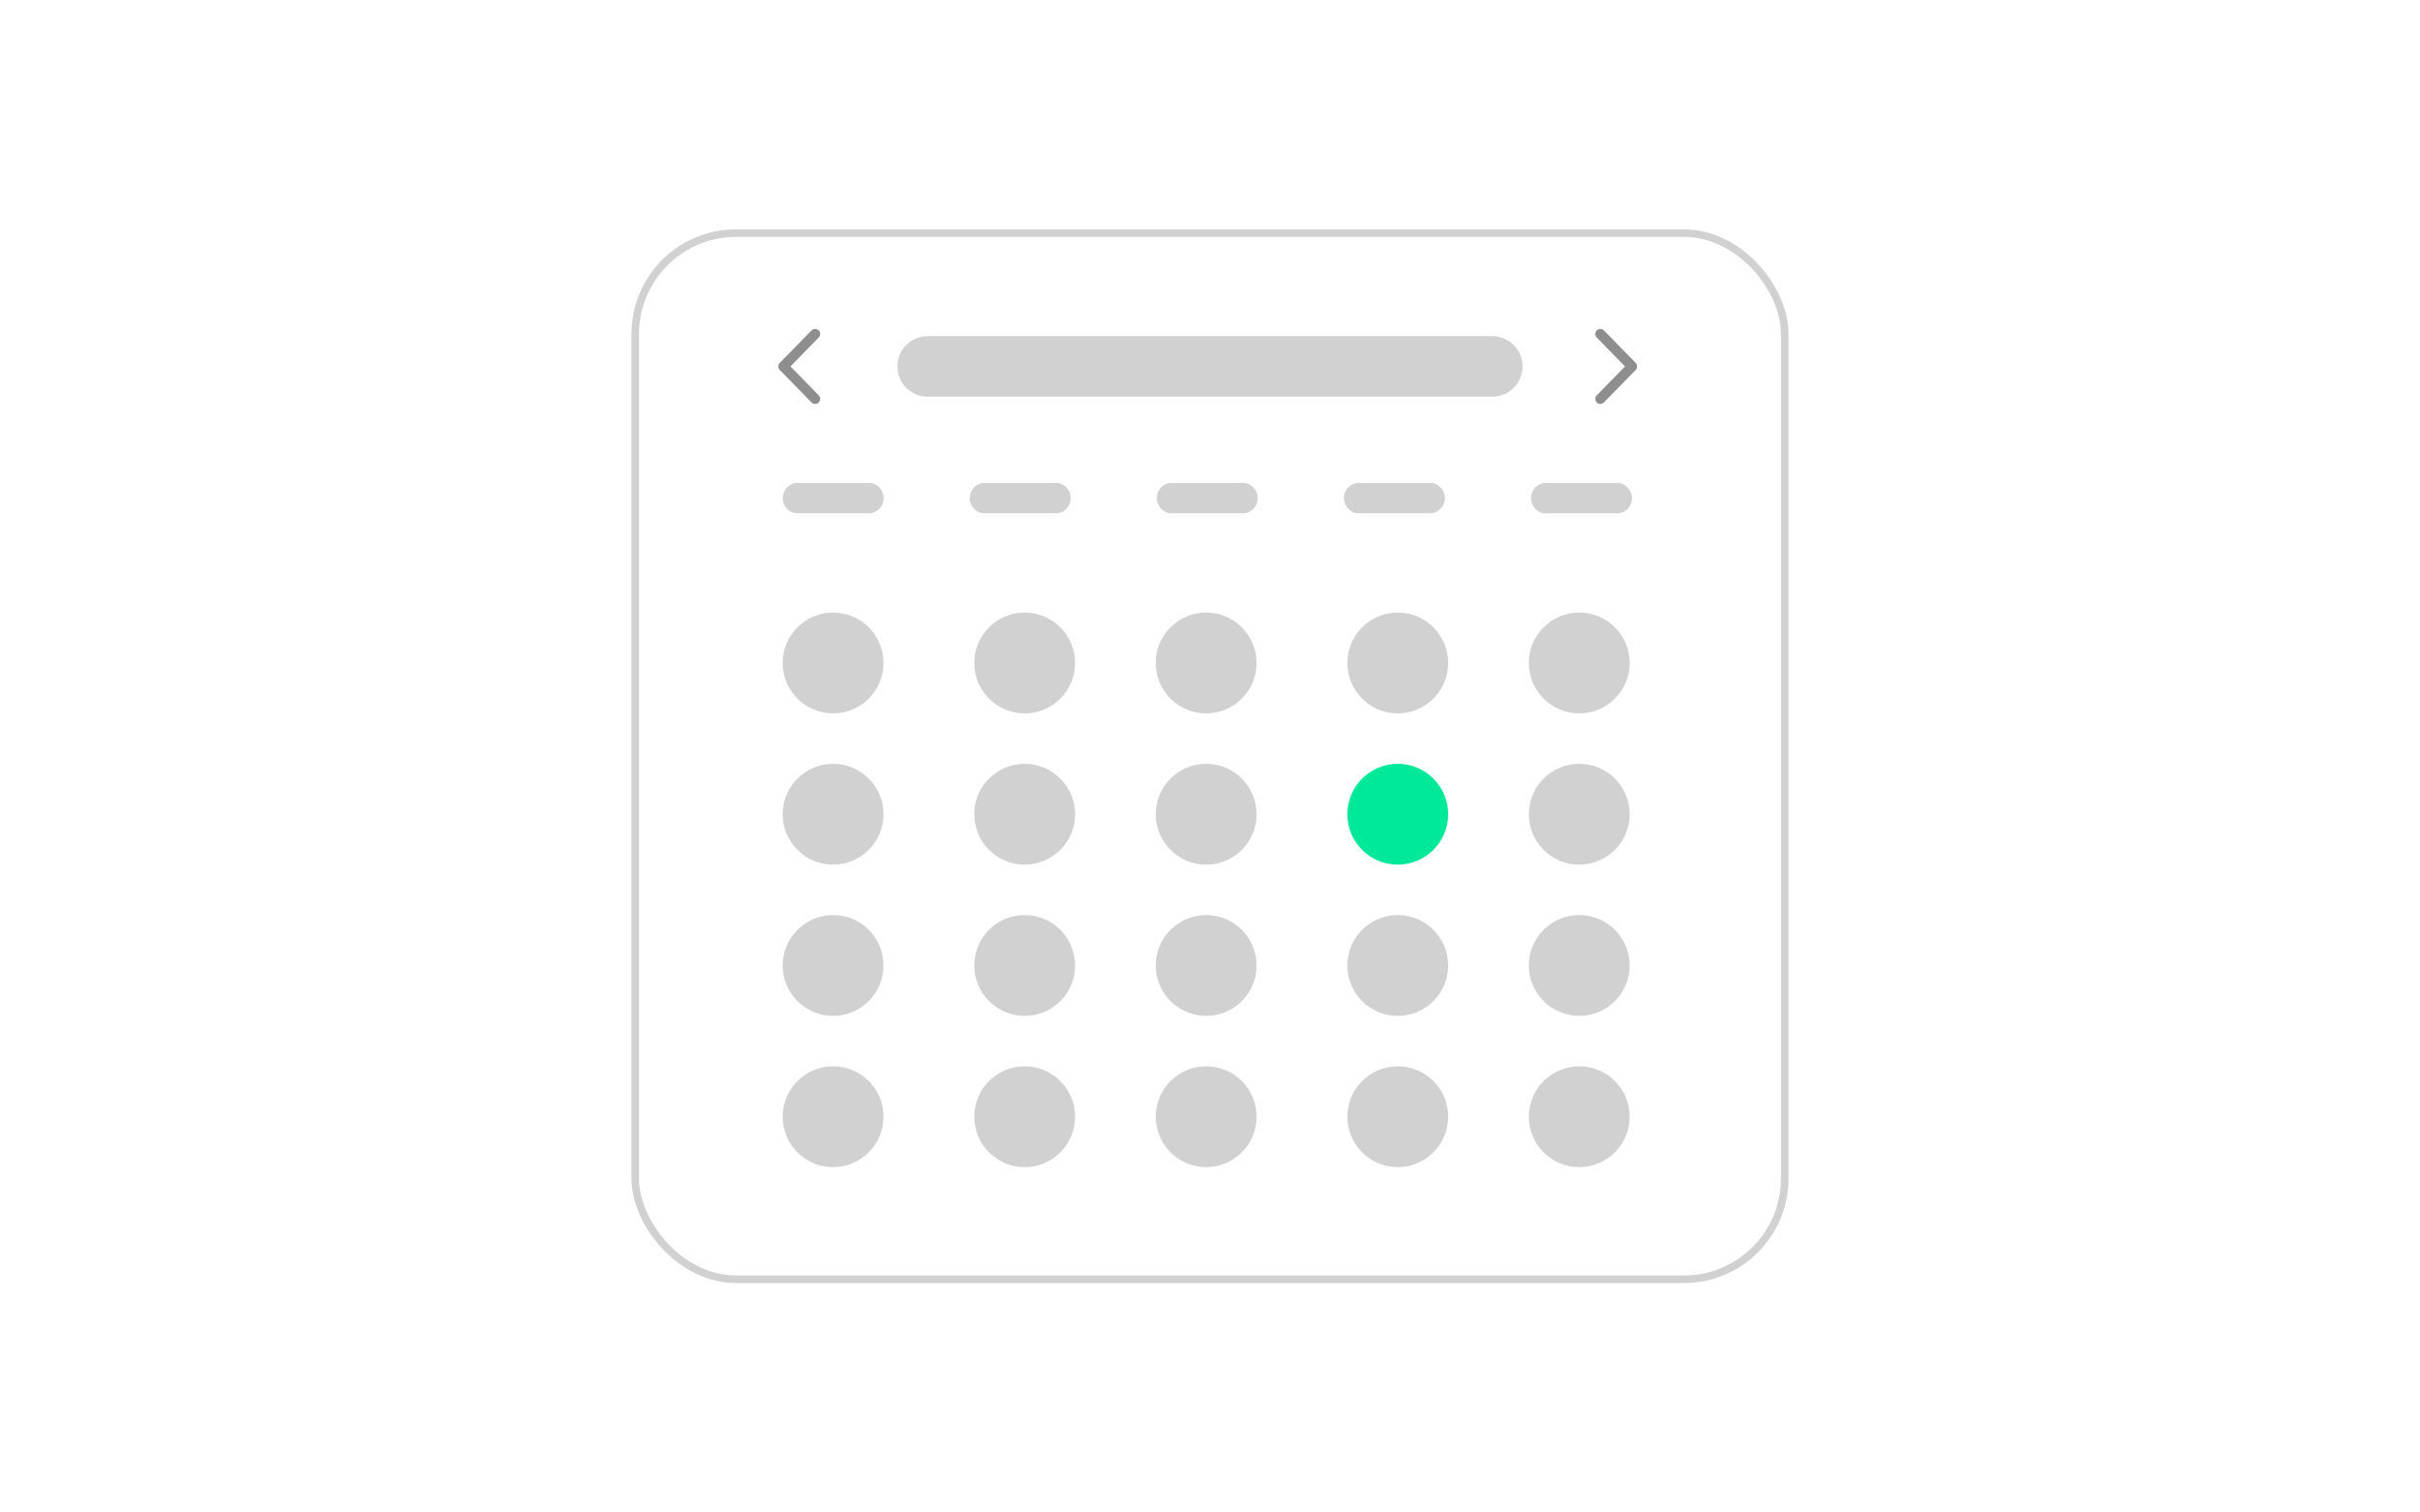 <?xml version="1.0" encoding="UTF-8"?><svg id="Lag_1" xmlns="http://www.w3.org/2000/svg" xmlns:xlink="http://www.w3.org/1999/xlink" viewBox="0 0 240 150"><defs><style>.cls-1,.cls-2,.cls-3{fill:none;}.cls-4{clip-path:url(#clippath);}.cls-5{fill:#00e89a;}.cls-6{fill:#d1d1d1;}.cls-2{stroke:#8e8e8e;stroke-linecap:round;}.cls-2,.cls-3{stroke-miterlimit:10;}.cls-3{stroke:#d1d1d1;stroke-width:.75px;}</style><clipPath id="clippath"><rect class="cls-1" x="62.62" y="22.75" width="114.75" height="104.5"/></clipPath></defs><g id="Group_2"><g class="cls-4"><g id="Group_1"><rect id="Rectangle_1" class="cls-3" x="63" y="23.12" width="114" height="103.75" rx="10" ry="10"/><path id="Path_1" class="cls-6" d="m148,39.34h-56c-1.66,0-3-1.34-3-3s1.34-3,3-3h56c1.66,0,3,1.34,3,3s-1.34,3-3,3"/></g></g></g><path id="Path_10" class="cls-6" d="m86.38,50.9h-7.5c-.83-.15-1.38-.95-1.23-1.77.11-.62.6-1.11,1.23-1.23h7.5c.83.15,1.38.95,1.23,1.77-.11.62-.6,1.11-1.23,1.23"/><line id="Line_1" class="cls-2" x1="161.84" y1="36.32" x2="158.71" y2="33.12"/><line id="Line_2" class="cls-2" x1="161.84" y1="36.36" x2="158.71" y2="39.56"/><line id="Line_3" class="cls-2" x1="80.84" y1="33.12" x2="77.71" y2="36.32"/><line id="Line_4" class="cls-2" x1="80.84" y1="39.56" x2="77.71" y2="36.36"/><path id="Path_11" class="cls-6" d="m104.93,50.9h-7.5c-.83-.15-1.38-.95-1.23-1.77.11-.62.6-1.11,1.23-1.23h7.5c.83.15,1.38.95,1.23,1.77-.11.62-.6,1.11-1.23,1.23"/><path id="Path_12" class="cls-6" d="m123.48,50.9h-7.5c-.83-.15-1.38-.95-1.23-1.77.11-.62.6-1.11,1.23-1.23h7.5c.83.15,1.38.95,1.23,1.77-.11.62-.6,1.11-1.23,1.23"/><path id="Path_13" class="cls-6" d="m142.04,50.9h-7.5c-.83-.15-1.38-.95-1.23-1.77.11-.62.6-1.11,1.23-1.23h7.5c.83.15,1.38.95,1.23,1.77-.11.62-.6,1.11-1.23,1.23"/><path id="Path_14" class="cls-6" d="m160.59,50.9h-7.5c-.83-.15-1.38-.95-1.23-1.77.11-.62.6-1.11,1.23-1.23h7.5c.83.15,1.38.95,1.23,1.77-.11.62-.6,1.11-1.23,1.23"/><circle id="Ellipse_1" class="cls-6" cx="82.62" cy="65.75" r="5"/><circle id="Ellipse_2" class="cls-6" cx="101.62" cy="65.75" r="5"/><circle id="Ellipse_3" class="cls-6" cx="119.62" cy="65.75" r="5"/><circle id="Ellipse_4" class="cls-6" cx="138.62" cy="65.75" r="5"/><circle id="Ellipse_5" class="cls-6" cx="156.62" cy="65.75" r="5"/><circle id="Ellipse_1-2" class="cls-6" cx="82.62" cy="80.75" r="5"/><circle id="Ellipse_2-2" class="cls-6" cx="101.62" cy="80.75" r="5"/><circle id="Ellipse_3-2" class="cls-6" cx="119.62" cy="80.75" r="5"/><circle id="Ellipse_4-2" class="cls-5" cx="138.62" cy="80.75" r="5"/><circle id="Ellipse_5-2" class="cls-6" cx="156.62" cy="80.75" r="5"/><circle id="Ellipse_1-3" class="cls-6" cx="82.62" cy="95.75" r="5"/><circle id="Ellipse_2-3" class="cls-6" cx="101.62" cy="95.75" r="5"/><circle id="Ellipse_3-3" class="cls-6" cx="119.62" cy="95.75" r="5"/><circle id="Ellipse_4-3" class="cls-6" cx="138.62" cy="95.75" r="5"/><circle id="Ellipse_5-3" class="cls-6" cx="156.62" cy="95.75" r="5"/><circle id="Ellipse_1-4" class="cls-6" cx="82.62" cy="110.75" r="5"/><circle id="Ellipse_2-4" class="cls-6" cx="101.62" cy="110.75" r="5"/><circle id="Ellipse_3-4" class="cls-6" cx="119.62" cy="110.75" r="5"/><circle id="Ellipse_4-4" class="cls-6" cx="138.62" cy="110.75" r="5"/><circle id="Ellipse_5-4" class="cls-6" cx="156.62" cy="110.75" r="5"/></svg>